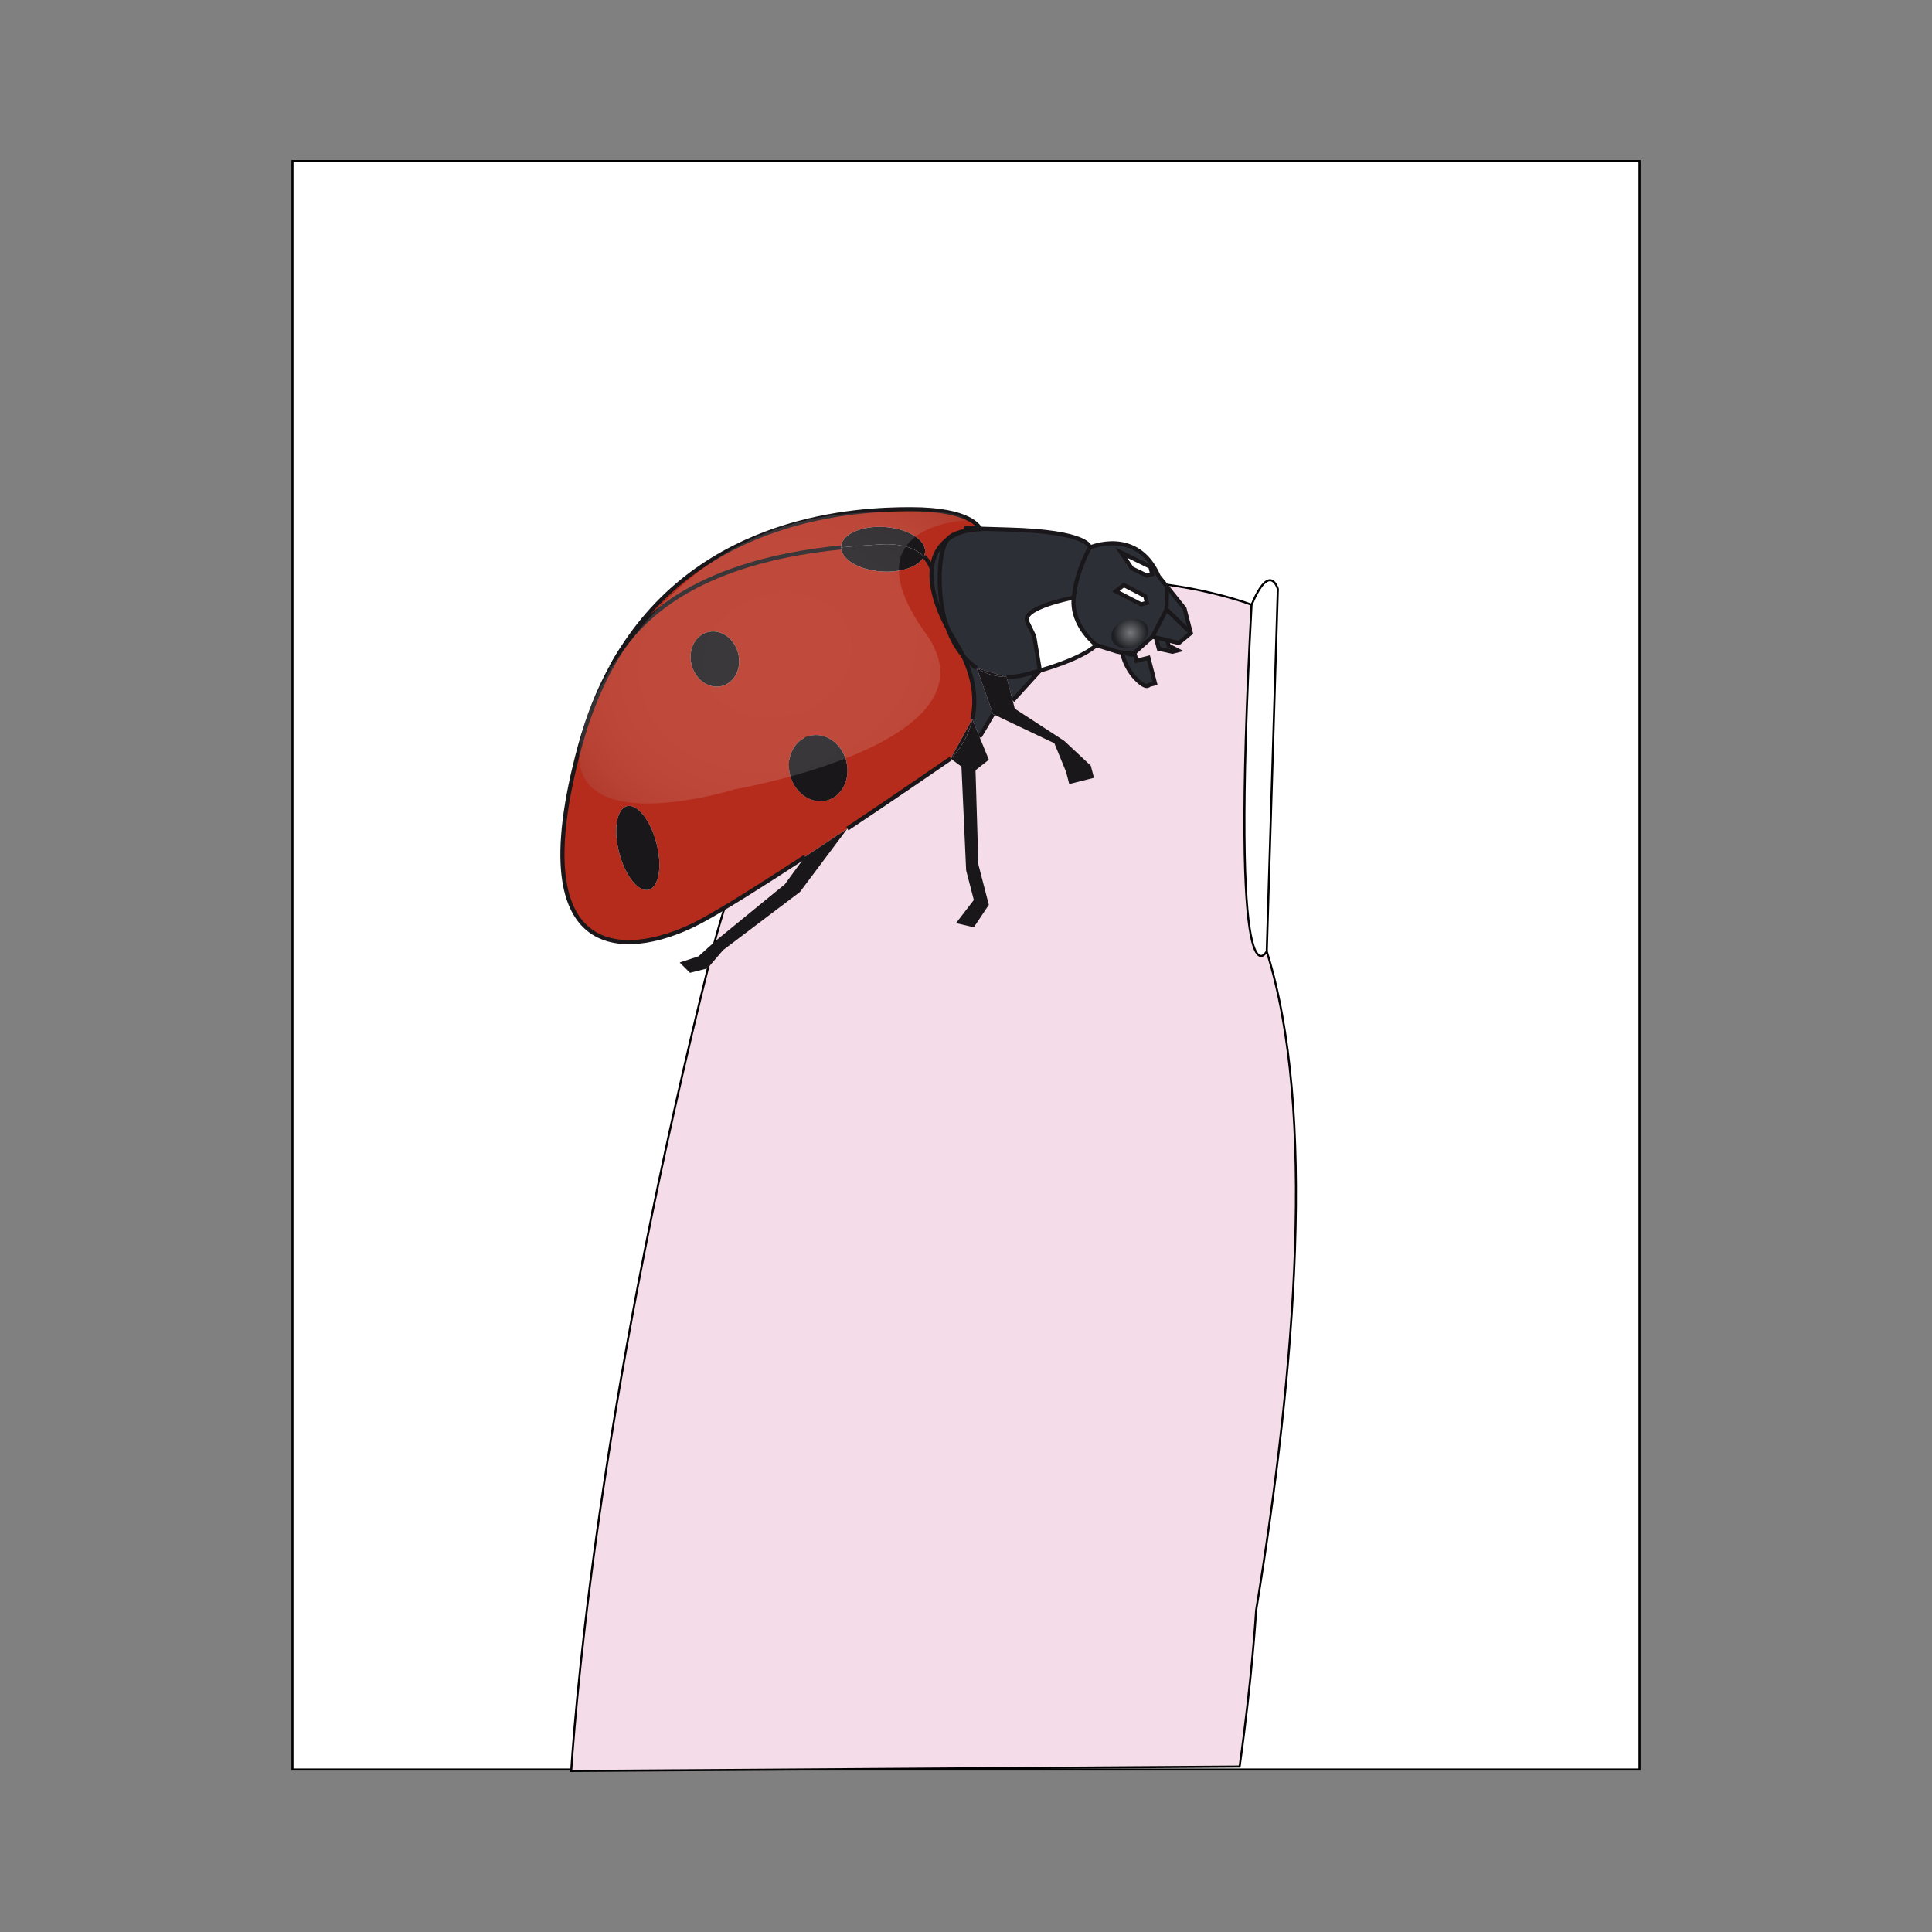 <svg:svg xmlns:dc="http://purl.org/dc/elements/1.1/" xmlns:ns2="http://web.resource.org/cc/" xmlns:rdf="http://www.w3.org/1999/02/22-rdf-syntax-ns#" xmlns:svg="http://www.w3.org/2000/svg" enable-background="new 0 0 328.137 392.099" height="469.918" id="Calque_1" version="1.1" viewBox="-70.889 -38.91 469.918 469.918" width="469.918" x="0px" y="0px" xml:space="preserve">
<svg:rect x="-70.889" y="-38.91" width="469.918" height="469.918" fill="#808080" stroke="none"/>
<svg:rect fill="#fff" height="391.24" stroke="#000" stroke-width=".5" width="327.64" x=".25" y=".25" />
<svg:g stroke="#000" stroke-width=".5">
	<svg:path d="m237.22 192.48l2.698-88.136s-1.907-6.768-6.388 3.837" fill="#fff" />
	<svg:path d="m230.62 390.77c3.106-22.101 4.013-37.979 4.013-37.979 9.655-58.988 14.684-121.75 2.58-160.31 0 0-9.137 17.385-3.689-84.299 0 0-100.15-39.316-131.57 85.766-25.874 103-32.414 175.51-33.914 197.9l162.58-1.08z" fill="#F5DCE9" />
</svg:g>
		<svg:g id="XMLID_6_">
				<svg:polygon fill="#fff" points="201.82 95.494 204.4 99.326 208.05 101.09 209.38 100.76 208.92 98.953" />
				<svg:polygon fill="#fff" points="200.52 104.9 206.67 108.08 208.08 107.72 207.66 106.08 202.44 103.38" />
				<svg:path d="m190.28 106.43s-12.978 2.44-11.301 5.927c1.674 3.482 1.674 3.482 1.674 3.482l1.389 8.36-0.002 0.005c11.236-3.281 13.712-6.219 13.712-6.219s-6.19-4.73-5.47-11.55z" fill="#fff" />
				<svg:path d="m155.74 99.594c-0.338 3.767 0.813 8.611 3.981 14.517-2.531-5.606-2.935-18.439-0.053-21.915-2.209 1.637-3.635 4.103-3.93 7.392v0.007z" fill="#2C2F35" />
				<svg:path d="m165.6 136.05l1.757 4.295h0.003l3.292-5.566-3.962-11.192c-1.314-0.861-2.411-1.9-3.316-2.971 2.99 6.22 3.15 11.43 2.23 15.44z" fill="#2C2F35" />
				<svg:path d="m173.94 125.76l1.48 5.728 6.616-7.28c-1.106 0.317-2.297 0.646-3.582 0.975-1.63 0.42-3.13 0.59-4.52 0.58z" fill="#2C2F35" />
				<svg:polygon fill="#2C2F35" points="210.34 116.46 210.97 118.88 214.26 119.62 215.6 119.29 213.33 118.11 212.99 116.8 210.41 116.19" />
				<svg:path d="m202.03 119.83s0.58 3.429 3.26 6.247c2.68 2.822 3.305 1.617 3.305 1.617l1.453-0.366-1.614-6.235-2.907 0.731-0.503-1.948-0.509 0.456-2.479-0.502h-0.01z" fill="#2C2F35" />
				<svg:polygon fill="#2C2F35" points="212.98 103.81 212.84 109.32 218.76 115.05 217.22 109.1" />
				<svg:polygon fill="#2C2F35" points="212.84 109.32 209.41 115.95 210.41 116.19 212.99 116.8 215.84 117.48 218.76 115.05" />
				<svg:path d="m212.98 103.81l-0.143 5.514-3.428 6.628-4.387 3.92-2.988-0.046h-0.005l-1.261-0.254-5.019-1.583s-6.191-4.735-5.473-11.556 3.943-12.175 3.943-12.175 11.481-4.984 16.705 6.982l2.06 2.57zm-11.16-8.316l2.587 3.832 3.648 1.765 1.334-0.335-0.467-1.803-7.1-3.463zm6.26 12.226l-0.423-1.641-5.221-2.706-1.912 1.527 6.142 3.173 1.41-0.35z" fill="#2C2F35" />
				<svg:path d="m159.67 92.196c-2.882 3.476-2.478 16.309 0.053 21.915 0.002 0.002 0.002 0.002 0.003 0.007 0.527 0.983 1.116 2.005 1.761 3.05 0.728 1.18 1.354 2.328 1.889 3.445 0 0.002 0 0.002 0.001 0.007 0.905 1.07 2.002 2.109 3.316 2.971l0.003 0.002 7.243 2.169h0.005c1.383 0.011 2.883-0.161 4.514-0.578 1.285-0.328 2.476-0.657 3.582-0.975l0.002-0.005-1.389-8.36-1.674-3.482c-1.677-3.486 11.301-5.927 11.301-5.927 0.718-6.821 3.943-12.175 3.943-12.175s0.053-3.857-20.116-4.379-3.161-0.318-6.589-0.121c0.008 0.019 0.01 0.028 0.01 0.028-3.099 0.085-5.811 0.887-7.854 2.405 0.01-0.015 0.01-0.015 0.01-0.012z" fill="#2C2F35" />
				<svg:path d="m77.719 123.43c0.022-0.039 0.043-0.082 0.068-0.123 0.49-0.902 0.994-1.781 1.506-2.641 0.017-0.026 0.026-0.047 0.042-0.068 12.367-19.849 38.676-24.781 54.333-26.357 0.031 2.893 4.357 5.486 9.863 5.85 4.939 0.321 9.184-1.262 10.308-3.661 1.542 1.504 1.88 3.04 1.902 3.159 0.001 0.005 0.001 0.007 0.001 0.007-0.338 3.767 0.813 8.611 3.981 14.517 0.002 0.002 0.002 0.002 0.003 0.007 0 0 1.018 3.377 3.649 6.495 0 0.002 0 0.002 0.001 0.007 2.983 6.215 3.138 11.417 2.226 15.435l-5.274 9.538s-11.62 8.04-25.123 17.061l-10.288 6.808-0.007 0.007c-9.893 6.484-19.509 12.572-25.291 15.679-15.883 8.537-44.538 12.946-29.459-42.568 1.974-7.27 4.543-13.61 7.559-19.16zm9.156 54.09c2.509-0.632 3.363-5.695 1.911-11.313-1.453-5.619-4.666-9.662-7.177-9.032-2.506 0.633-3.358 5.695-1.906 11.315 1.453 5.6 4.663 9.65 7.172 9.02zm17.815-49.56c3.125-0.788 4.899-4.361 3.962-7.986-0.938-3.626-4.232-5.926-7.36-5.14-3.126 0.787-4.9 4.361-3.962 7.986 0.94 3.62 4.232 5.92 7.362 5.14zm25.47 27.84c3.771-0.949 5.916-5.246 4.791-9.593-1.125-4.35-5.095-7.106-8.865-6.159-3.772 0.949-5.919 5.244-4.793 9.594 1.13 4.35 5.09 7.11 8.87 6.16z" fill="#B62C1C" />
				<svg:path d="m81.609 157.17c-2.506 0.633-3.358 5.695-1.906 11.315 1.453 5.616 4.663 9.66 7.172 9.029 2.509-0.632 3.363-5.695 1.911-11.313-1.453-5.62-4.666-9.66-7.177-9.03z" fill="#1A171A" />
				<svg:path d="m94.416 195.19l2.521 2.512 4.237-1.065 3.813-4.453 18.691-14.136 11.529-15.396c-3.364 2.246-6.847 4.556-10.294 6.814l-4.91 6.711-16.69 13.64-4.317 3.882-4.577 1.5z" fill="#1A171A" />
				<svg:path d="m150.67 84.94c-12.911-0.007-50.846 1.519-71.333 35.657 12.367-19.849 38.676-24.781 54.333-26.357 0.001-0.077 0.003-0.15 0.009-0.229 0.201-2.986 4.942-5.109 10.587-4.739 5.644 0.374 10.059 3.095 9.856 6.078-0.026 0.373-0.123 0.737-0.283 1.078 1.542 1.504 1.88 3.04 1.902 3.159 0.294-3.289 1.72-5.755 3.93-7.392 0-0.003 0.003-0.003 0.003-0.003 1.377-1.655 4.722-2.257 7.842-2.438-0.17-0.413-2.31-4.808-16.85-4.817z" fill="#B62C1C" />
				<svg:path d="m101.29 114.83c-3.126 0.787-4.9 4.361-3.962 7.986 0.938 3.626 4.233 5.926 7.36 5.14 3.125-0.788 4.899-4.361 3.962-7.986-0.94-3.63-4.23-5.93-7.36-5.14z" fill="#1A171A" />
				<svg:path d="m124.92 169.46l-0.007 0.007c3.448-2.259 6.931-4.568 10.294-6.814l-10.28 6.8z" fill="#1A171A" />
				<svg:path d="m126.08 140.05c-3.772 0.949-5.919 5.244-4.793 9.594 1.124 4.347 5.093 7.105 8.868 6.158 3.771-0.949 5.916-5.246 4.791-9.593-1.13-4.35-5.09-7.11-8.87-6.16z" fill="#1A171A" />
				<svg:path d="m133.67 94.24c0.031 2.893 4.357 5.486 9.863 5.85 4.939 0.321 9.184-1.262 10.308-3.661-1.719-1.681-4.936-3.317-10.881-2.909-2.2 0.15-5.42 0.334-9.29 0.72z" fill="#1A171A" />
				<svg:path d="m133.68 94.011c-0.006 0.078-0.008 0.151-0.009 0.229 3.87-0.386 7.088-0.569 9.289-0.721 5.945-0.408 9.162 1.229 10.881 2.909 0.16-0.341 0.257-0.705 0.283-1.078 0.202-2.983-4.212-5.704-9.856-6.078-5.64-0.37-10.38 1.753-10.58 4.739z" fill="#1A171A" />
				<svg:path d="m165.6 136.05l-5.274 9.538s3.89-3.37 5.27-9.54z" fill="#1A171A" />
				<svg:path d="m160.33 145.59l2.633 1.96 1.14 25.225 1.868 7.222-4.33 5.63 4.341 1.005 3.643-5.458-2.549-9.845-0.689-22.894 3.24-2.561-2.266-5.527-1.757-4.295c-1.37 6.16-5.26 9.53-5.26 9.53z" fill="#1A171A" />
				<svg:path d="m161.49 117.17c-0.645-1.045-1.234-2.066-1.761-3.05 0 0 1.018 3.377 3.649 6.495-0.54-1.12-1.16-2.27-1.89-3.45z" fill="#B62C1C" />
				<svg:path d="m166.7 123.59c1.923 1.263 4.314 2.145 7.243 2.169l-7.24-2.17z" fill="#1A171A" />
				<svg:path d="m166.69 123.59l3.962 11.192 14.909 7.087 2.852 6.969 0.765 2.955 6.011-1.511-0.763-2.953-6.487-6.059-12.007-7.815-0.51-1.967-1.48-5.728h-0.005c-2.929-0.024-5.32-0.906-7.243-2.169h-0.01z" fill="#1A171A" />
				<svg:path d="m167.52 89.754c-3.12 0.182-6.465 0.783-7.842 2.438 2.044-1.519 4.756-2.32 7.854-2.405 0 0-0.002-0.01-0.01-0.028v-0.005z" fill="#B62C1C" />
			<svg:g fill="none" stroke="#1A171A">
				<svg:path d="m155.74 99.587c0.294-3.289 1.72-5.755 3.93-7.392" />
				<svg:path d="m159.72 114.11c-3.168-5.905-4.319-10.75-3.981-14.517" />
				<svg:path d="m163.38 120.61c-0.535-1.117-1.161-2.266-1.889-3.445-0.645-1.045-1.234-2.066-1.761-3.05" />
				<svg:path d="m165.6 136.05c0.912-4.018 0.757-9.22-2.226-15.435" />
				<svg:path d="m135.21 162.65c13.503-9.021 25.123-17.061 25.123-17.061" />
				<svg:path d="m77.719 123.43c-3.017 5.549-5.585 11.89-7.556 19.148-15.079 55.515 13.576 51.105 29.459 42.568 5.782-3.106 15.398-9.194 25.291-15.679" />
				<svg:path d="m79.293 120.67c-0.512 0.859-1.016 1.738-1.506 2.641" />
				<svg:path d="m167.52 89.754c-0.171-0.41-2.311-4.806-16.849-4.814-12.911-0.007-50.846 1.519-71.333 35.657" />
				<svg:path d="m159.67 92.193c2.044-1.519 4.756-2.32 7.854-2.405 0 0-0.002-0.01-0.01-0.028" />
				<svg:path d="m173.94 125.76c1.383 0.011 2.883-0.161 4.514-0.578 1.285-0.328 2.476-0.657 3.582-0.975 11.236-3.281 13.712-6.219 13.712-6.219s-6.191-4.735-5.473-11.556c0.718-6.821 3.943-12.175 3.943-12.175s0.053-3.857-20.116-4.379-3.161-0.318-6.589-0.121l-0.002-0.005c-3.12 0.182-6.465 0.783-7.842 2.438 0 0-0.003 0-0.003 0.003-2.882 3.476-2.478 16.309 0.053 21.915 0.002 0.002 0.002 0.002 0.003 0.007 0 0 1.018 3.377 3.649 6.495 0 0.002 0 0.002 0.001 0.007 0.905 1.07 2.002 2.109 3.316 2.971" />
				<svg:polyline points="202.03 119.83 200.77 119.57 195.75 117.99" />
				<svg:path d="m194.22 94.259s11.481-4.984 16.705 6.982l2.055 2.569 4.232 5.285 1.54 5.953-2.917 2.434-2.851-0.68-2.581-0.615-0.994-0.235-4.387 3.92-0.509 0.456-2.479-0.502" />
				<svg:path d="m133.67 94.24c-15.657 1.576-41.966 6.509-54.333 26.357-0.016 0.021-0.025 0.042-0.042 0.068-0.528 0.853-1.03 1.731-1.506 2.641-0.024 0.041-0.045 0.084-0.068 0.123" />
				<svg:path d="m155.74 99.594s0-0.002-0.001-0.007c-0.022-0.119-0.361-1.655-1.902-3.159" />
				<svg:path d="m190.28 106.43s-12.978 2.44-11.301 5.927c1.674 3.482 1.674 3.482 1.674 3.482l1.389 8.36-0.002 0.005-6.616 7.28" />
				<svg:line x1="170.66" x2="167.36" y1="134.78" y2="140.35" />
				<svg:polygon points="201.82 95.494 204.4 99.326 208.05 101.09 209.38 100.76 208.92 98.953" />
				<svg:polygon points="207.66 106.08 202.44 103.38 200.52 104.9 206.67 108.08 208.08 107.72" />
				<svg:polyline points="212.98 103.81 212.84 109.32 209.41 115.95" />
				<svg:polyline points="212.99 116.8 213.33 118.11 215.6 119.29 214.26 119.62 210.97 118.88 210.34 116.46" />
				<svg:path d="m205.03 119.87l0.503 1.948 2.907-0.731 1.614 6.235-1.453 0.366s-0.625 1.205-3.305-1.617c-2.681-2.818-3.26-6.247-3.26-6.247h0.005l2.99 0.05z" />
				<svg:line x1="212.84" x2="218.76" y1="109.32" y2="115.05" />
			</svg:g>
		</svg:g>
		<svg:radialGradient cx="477.12" cy="-94.171" gradientTransform="matrix(-.824 .571 .58 .812 651.82 -80.961)" gradientUnits="userSpaceOnUse" id="SVGID_1_" r="4.068">
		<svg:stop offset="0" stop-color="#fff" />
		<svg:stop offset="1" />
	</svg:radialGradient>
	<svg:path d="m199.55 116.79c0.675 1.772 3.166 2.488 5.566 1.602 2.4-0.889 3.796-3.044 3.123-4.813-0.673-1.772-3.165-2.488-5.564-1.601-2.41 0.88-3.8 3.04-3.13 4.81z" fill="url(#SVGID_1_)" opacity=".35" />
		<svg:radialGradient cx="613.78" cy="39.643" gradientTransform="matrix(-.956 .314 .263 .778 694.55 -103.13)" gradientUnits="userSpaceOnUse" id="SVGID_2_" r="68.384">
		<svg:stop offset="0" stop-color="#fff" />
		<svg:stop offset=".373" stop-color="#FDFDFD" />
		<svg:stop offset=".507" stop-color="#F6F6F6" />
		<svg:stop offset=".603" stop-color="#EBEBEB" />
		<svg:stop offset=".68" stop-color="#DADADA" />
		<svg:stop offset=".746" stop-color="#C4C4C4" />
		<svg:stop offset=".805" stop-color="#A8A8A8" />
		<svg:stop offset=".858" stop-color="#888" />
		<svg:stop offset=".907" stop-color="#626262" />
		<svg:stop offset=".952" stop-color="#373737" />
		<svg:stop offset=".993" stop-color="#090909" />
		<svg:stop offset="1" />
	</svg:radialGradient>
	<svg:path d="m77.892 123.29c26.422-39.279 56.733-37.31 69.512-37.771 15.959-0.576 16.489 1.831 16.666 2.157 0 0-28.941 0.892-9.767 27.516 19.174 26.625-46.451 37.87-46.451 37.87s-58.778 18.46-29.958-29.77z" fill="url(#SVGID_2_)" opacity=".14" />
</svg:svg>